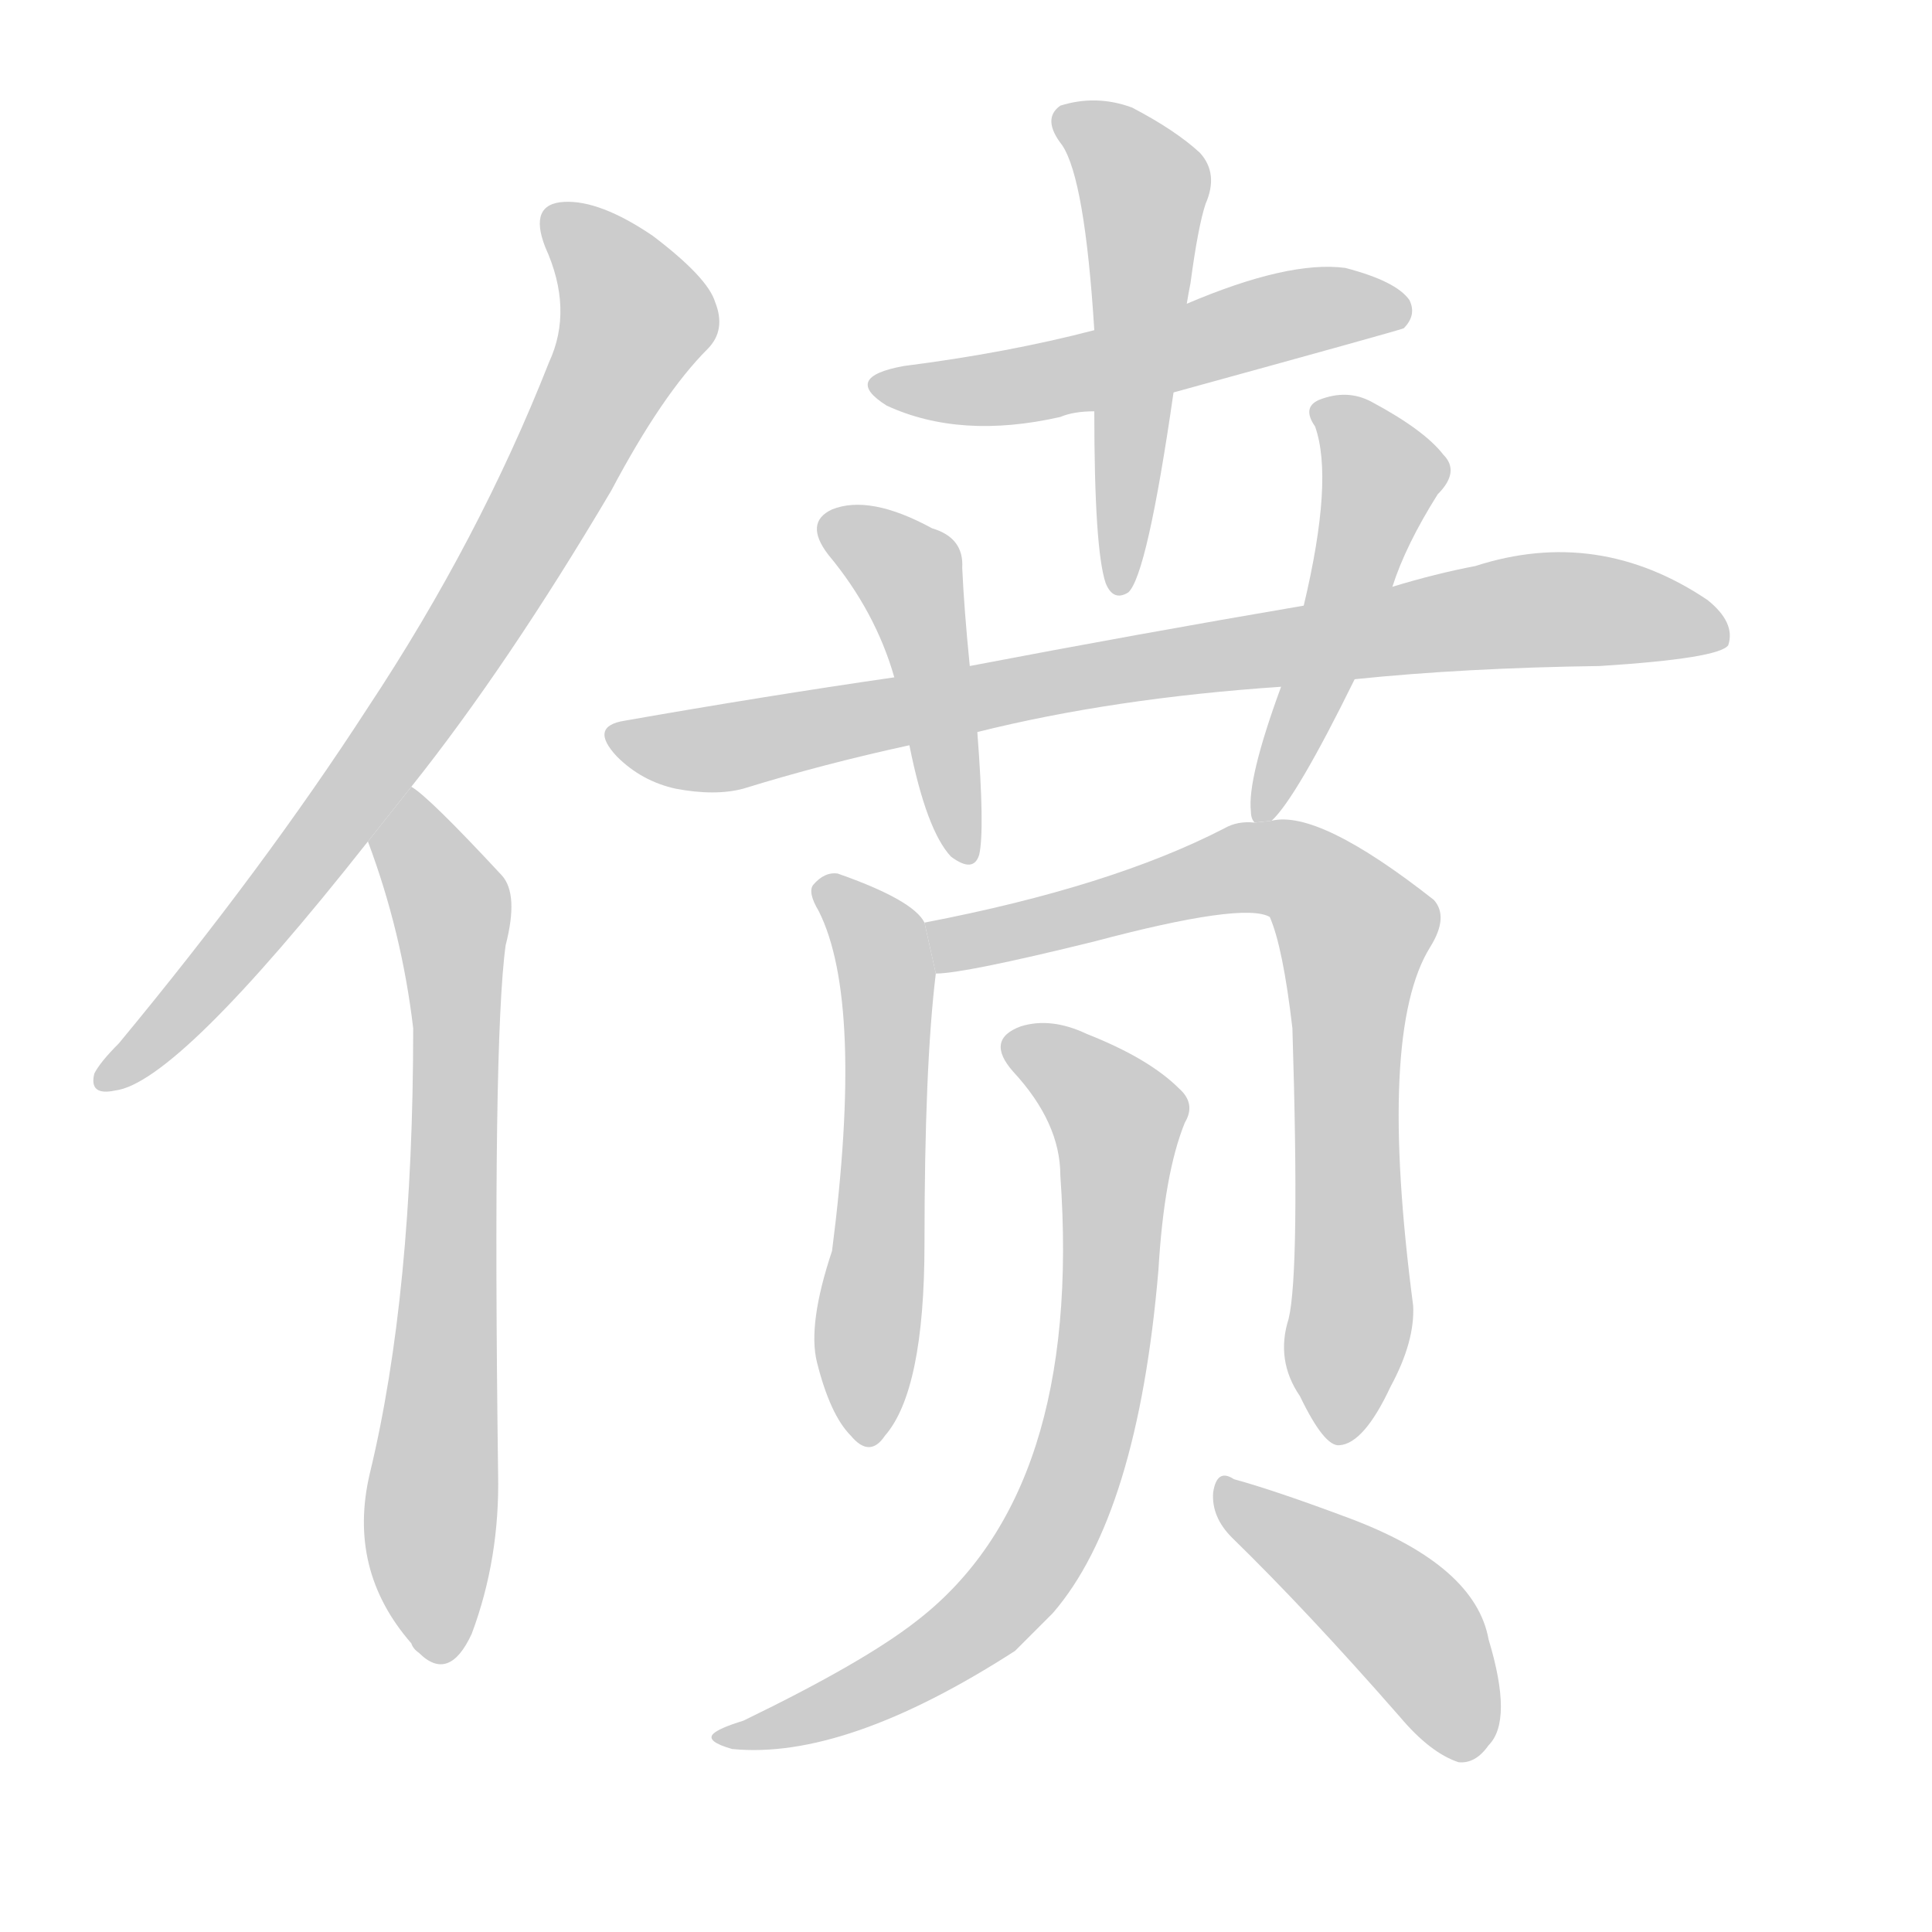 <!--
AnimCJK 2016-2018 Copyright Francois Mizessyn, http://gooo.free.fr/animCJK/
Derived from:
    MakeMeAHanzi project - https://github.com/skishore/makemeahanzi
    Arphic PL KaitiM GB - https://apps.ubuntu.com/cat/applications/precise/fonts-arphic-gkai00mp/
    Arphic PL UKai - https://apps.ubuntu.com/cat/applications/fonts-arphic-ukai/
You can redistribute and/or modify this file under the terms of the Arphic Public License
as published by Arphic Technology Co., Ltd.
You should have received a copy of this license (the directory "APL") along with this file;
if not, see http://ftp.gnu.org/non-gnu/chinese-fonts-truetype/LICENSE.
-->
<svg id="z20606" class="acjk" version="1.1" viewBox="0 0 1024 1024" xmlns="http://www.w3.org/2000/svg" xmlns:xlink="http://www.w3.org/1999/xlink">
<style>
<![CDATA[
@keyframes z20606k {
	from {
		stroke:#ccc;
		stroke-dashoffset:3334;
	}
	1% {
		stroke:#c00;
		stroke-dashoffset:3334;
	}
	75% {
		stroke:#c00;
		stroke-dashoffset:0;
	}
	to {
		stroke:#000;
	}
}
#z20606 path[clip-path] {
	animation:z20606k 1s linear both;
	stroke-dasharray:3334;
	stroke-width:128;
	stroke-linecap:round;
	fill:none;
}
#z20606 path[clip-path="url(#z20606c1)"] {animation-delay:1s;}
#z20606 path[clip-path="url(#z20606c2)"] {animation-delay:2s;}
#z20606 path[clip-path="url(#z20606c3)"] {animation-delay:3s;}
#z20606 path[clip-path="url(#z20606c4)"] {animation-delay:4s;}
#z20606 path[clip-path="url(#z20606c5)"] {animation-delay:5s;}
#z20606 path[clip-path="url(#z20606c6)"] {animation-delay:6s;}
#z20606 path[clip-path="url(#z20606c7)"] {animation-delay:7s;}
#z20606 path[clip-path="url(#z20606c8)"] {animation-delay:8s;}
#z20606 path[clip-path="url(#z20606c9)"] {animation-delay:9s;}
#z20606 path[clip-path="url(#z20606c10)"] {animation-delay:10s;}
#z20606 path[clip-path="url(#z20606c11)"] {animation-delay:11s;}
#z20606 path {fill:#ccc;}
]]>
</style>
<path id="z20606d1" d="M218 417Q269 353 324 260Q351 209 375 185Q385 175 379 160Q375 147 346 125Q318 106 299 107Q280 108 289 131Q304 164 291 192Q254 286 195 375Q140 460 63 553Q53 563 50 569Q47 581 61 578Q94 574 195 446L218 417 Z"/>
<path id="z20606d2" d="M195 446Q213 494 219 545Q219 686 196 781Q184 832 218 871Q219 874 222 876Q238 892 250 866Q265 826 264 781Q261 552 268 501Q275 474 266 464Q227 422 218 417L195 446 Z"/>
<path id="z20606d3" d="M622 208Q742 175 744 174Q751 167 747 159Q740 149 713 142Q683 138 629 161L580 175Q534 187 479 194Q446 200 470 215Q509 233 562 221Q569 218 580 218L622 208 Z"/>
<path id="z20606d4" d="M580 218Q580 291 586 309Q590 319 598 314Q608 305 622 208L629 161Q630 155 631 150Q635 120 639 108Q646 92 636 81Q623 69 600 57Q581 50 562 56Q552 63 563 77Q575 95 580 175L580 218 Z"/>
<path id="z20606d5" d="M718 360Q776 354 848 353Q911 349 916 342Q920 330 905 318Q847 279 782 300Q761 304 738 311L691 321Q603 336 514 353L474 359Q405 369 331 382Q312 385 327 401Q340 414 358 418Q379 422 394 418Q436 405 482 395L518 388Q590 370 679 364L718 360 Z"/>
<path id="z20606d6" d="M514 353Q511 323 510 301Q511 285 494 280Q461 262 441 270Q426 277 439 294Q464 324 474 359L482 395Q491 440 504 454Q516 463 519 453Q522 440 518 388L514 353 Z"/>
<path id="z20606d7" d="M674 435Q687 423 718 360L738 311Q745 289 762 262Q774 250 765 241Q755 228 727 213Q714 206 699 212Q690 216 697 226Q707 254 691 321L679 364Q661 413 663 430Q663 434 665 436L674 435 Z"/>
<path id="z20606d8" d="M490 489Q484 477 444 463Q437 462 431 469Q428 473 434 483Q458 531 441 663Q428 702 433 722Q440 750 451 761Q461 773 469 761Q490 737 490 659Q490 565 496 516L490 489 Z"/>
<path id="z20606d9" d="M683 699Q676 721 689 740Q702 767 710 766Q723 765 737 735Q750 711 749 692Q730 547 758 502Q768 486 760 477Q699 429 674 435L665 436Q656 435 649 439Q589 470 490 489L496 516Q511 516 580 499Q659 478 673 486Q680 502 685 545Q689 674 683 699 Z"/>
<path id="z20606d10" d="M562 623Q574 791 486 859Q458 881 394 912Q381 916 378 919Q374 923 388 927Q448 933 538 875Q548 865 558 855Q603 803 614 673Q617 622 628 595Q634 585 625 577Q609 561 576 548Q557 539 541 544Q522 551 537 568Q562 595 562 623 Z"/>
<path id="z20606d11" d="M653 815Q693 854 742 910Q758 929 773 934Q782 935 789 925Q802 912 789 869Q782 830 716 805Q676 790 654 784Q645 778 643 791Q642 804 653 815 Z"/>
<defs>
	<clipPath id="z20606c1"><use xlink:href="#z20606d1"/></clipPath>
	<clipPath id="z20606c2"><use xlink:href="#z20606d2"/></clipPath>
	<clipPath id="z20606c3"><use xlink:href="#z20606d3"/></clipPath>
	<clipPath id="z20606c4"><use xlink:href="#z20606d4"/></clipPath>
	<clipPath id="z20606c5"><use xlink:href="#z20606d5"/></clipPath>
	<clipPath id="z20606c6"><use xlink:href="#z20606d6"/></clipPath>
	<clipPath id="z20606c7"><use xlink:href="#z20606d7"/></clipPath>
	<clipPath id="z20606c8"><use xlink:href="#z20606d8"/></clipPath>
	<clipPath id="z20606c9"><use xlink:href="#z20606d9"/></clipPath>
	<clipPath id="z20606c10"><use xlink:href="#z20606d10"/></clipPath>
	<clipPath id="z20606c11"><use xlink:href="#z20606d11"/></clipPath>
</defs>
<path pathLength="3333" clip-path="url(#z20606c1)" d="M294 115L338 175L212 389L56 571"/>
<path pathLength="3333" clip-path="url(#z20606c2)" d="M221 425L242 549L227 876"/>
<path pathLength="3333" clip-path="url(#z20606c3)" d="M468 204L743 161"/>
<path pathLength="3333" clip-path="url(#z20606c4)" d="M565 62L607 101L592 307"/>
<path pathLength="3333" clip-path="url(#z20606c5)" d="M325 389L378 397L803 324L911 334"/>
<path pathLength="3333" clip-path="url(#z20606c6)" d="M438 281L484 309L508 452"/>
<path pathLength="3333" clip-path="url(#z20606c7)" d="M700 217L734 259L671 426"/>
<path pathLength="3333" clip-path="url(#z20606c8)" d="M437 470L470 517L458 760"/>
<path pathLength="3333" clip-path="url(#z20606c9)" d="M497 494L661 460L716 489L700 756"/>
<path pathLength="3333" clip-path="url(#z20606c10)" d="M536 554L595 598L565 794L499 875L388 922"/>
<path pathLength="3333" clip-path="url(#z20606c11)" d="M649 789L743 858L780 927"/>
</svg>
